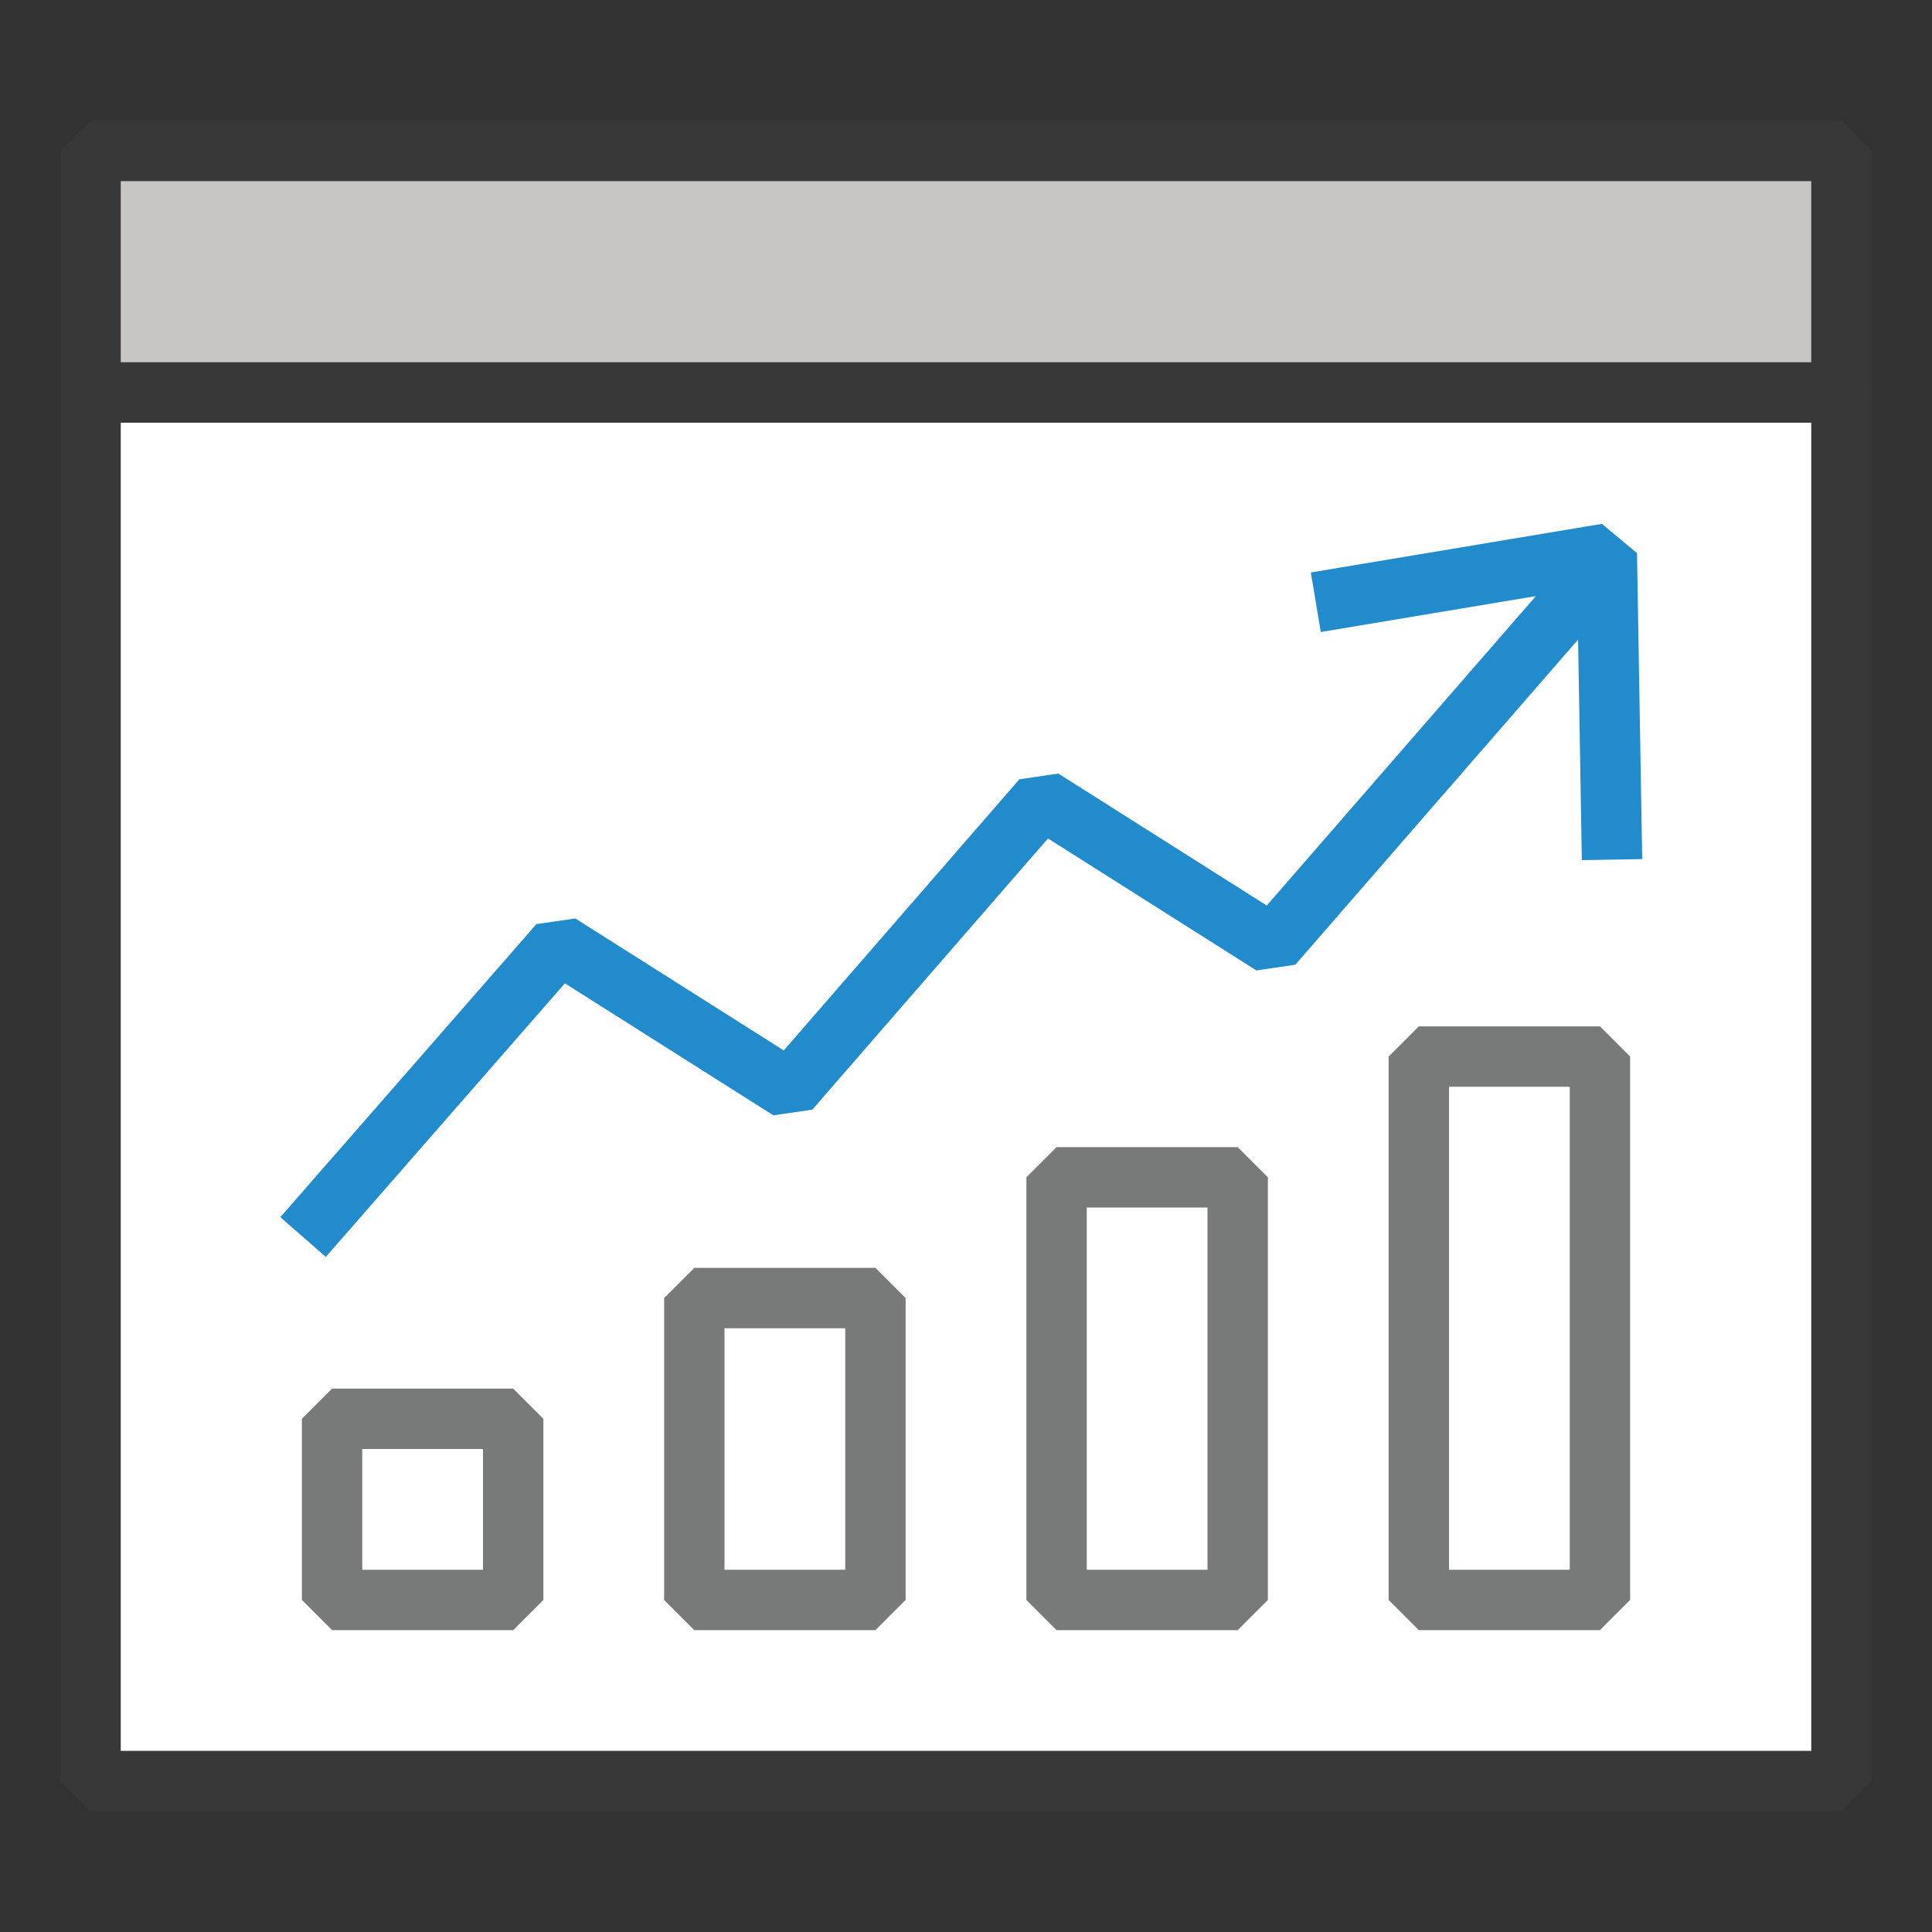 <?xml version="1.0" encoding="UTF-8"?>
<!DOCTYPE svg PUBLIC "-//W3C//DTD SVG 1.1//EN" "http://www.w3.org/Graphics/SVG/1.1/DTD/svg11.dtd">
<svg version="1.1" id="Layer_1" xmlns="http://www.w3.org/2000/svg" xmlns:xlink="http://www.w3.org/1999/xlink" x="0px" y="0px" width="32px" height="32px" viewBox="0 0 32 32" enable-background="new 0 0 32 32" xml:space="preserve">
  <rect x="0" y="0" width="32" height="32" fill="#333333" stroke="none"/>
  <g id="icon">
    <rect x="1.5" y="6.5" width="29" height="23" fill="#FFFFFF" stroke="#383838" stroke-width="1" stroke-miterlimit="1"/>
    <rect x="1.5" y="2.5" width="29" height="4" fill="#C8C6C4" stroke="#383838" stroke-width="1" stroke-linecap="round" stroke-miterlimit="1"/>
    <path d="M5.5,26.5h3v-3H5.5V26.5zM11.5,26.5h3v-5h-3V26.5zM17.5,26.5h3v-7h-3V26.5zM23.5,26.5h3v-9h-3V26.5z" fill="none" stroke="#787979" stroke-width="1" stroke-miterlimit="1"/>
    <path d="M26.7,14.238l-0.086,-5.068l-4.82,0.805M26.6,9.3l-5.523,6.351l-3.815,-2.416l-4.185,4.816l-3.815,-2.416l-4.242,4.854" fill="#FFFFFF" stroke="#228BCB" stroke-width="1" stroke-miterlimit="1"/>
  </g>
</svg>
